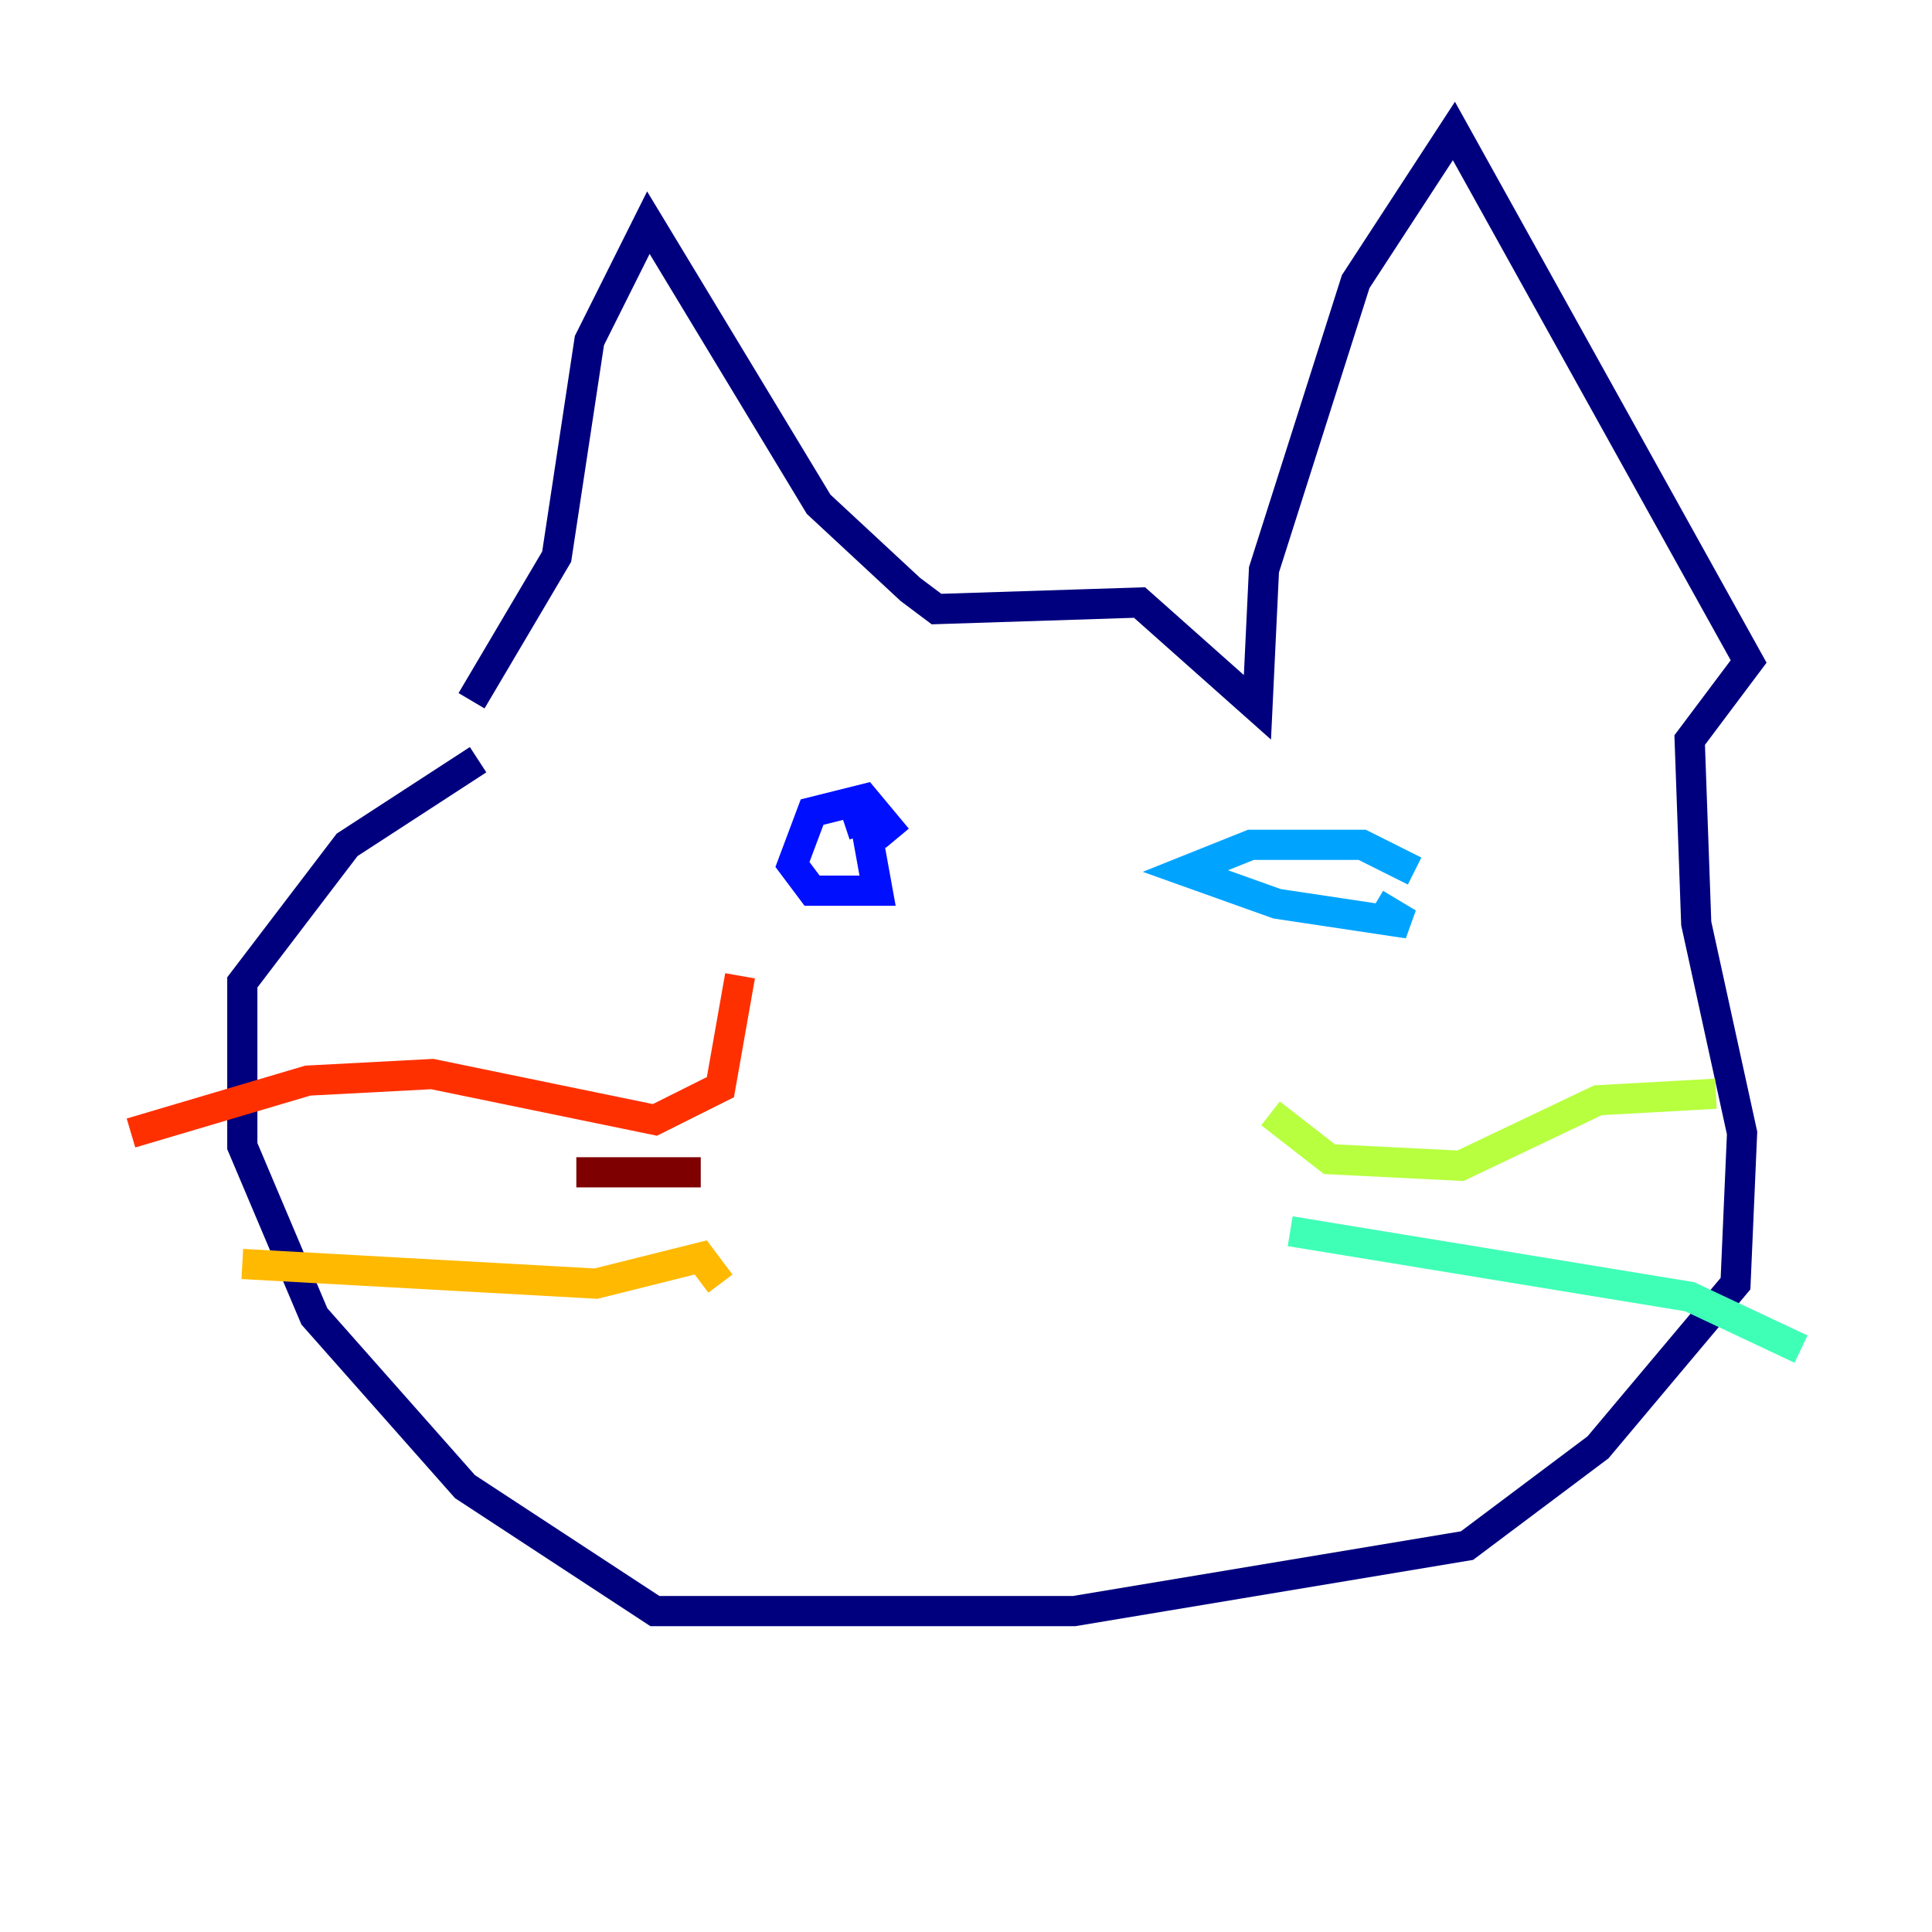 <?xml version="1.0" encoding="utf-8" ?>
<svg baseProfile="tiny" height="128" version="1.2" viewBox="0,0,128,128" width="128" xmlns="http://www.w3.org/2000/svg" xmlns:ev="http://www.w3.org/2001/xml-events" xmlns:xlink="http://www.w3.org/1999/xlink"><defs /><polyline fill="none" points="31.241,46.427 36.881,36.881 39.051,22.563 42.956,14.752 54.237,33.41 60.312,39.051 62.047,40.352 75.498,39.919 83.308,46.861 83.742,37.749 89.817,18.658 96.325,8.678 115.851,43.824 111.946,49.031 112.38,61.18 115.417,75.064 114.983,85.044 105.871,95.891 97.193,102.4 71.159,106.739 43.39,106.739 30.807,98.495 20.827,87.214 16.054,75.932 16.054,65.085 22.997,55.973 31.675,50.332" stroke="#00007f" stroke-width="2" /><polyline fill="none" points="59.444,55.539 57.275,52.936 53.803,53.803 52.502,57.275 53.803,59.01 58.142,59.01 57.275,54.237 55.973,54.671" stroke="#0010ff" stroke-width="2" /><polyline fill="none" points="93.722,57.709 90.251,55.973 82.875,55.973 78.536,57.709 84.61,59.878 93.288,61.18 91.119,59.878" stroke="#00a4ff" stroke-width="2" /><polyline fill="none" points="85.478,81.573 111.946,85.912 119.322,89.383" stroke="#3fffb7" stroke-width="2" /><polyline fill="none" points="84.176,73.763 88.081,76.8 96.759,77.234 105.871,72.895 113.681,72.461" stroke="#b7ff3f" stroke-width="2" /><polyline fill="none" points="47.729,85.044 46.427,83.308 39.485,85.044 16.054,83.742" stroke="#ffb900" stroke-width="2" /><polyline fill="none" points="49.031,64.651 47.729,72.027 43.39,74.197 28.637,71.159 20.393,71.593 8.678,75.064" stroke="#ff3000" stroke-width="2" /><polyline fill="none" points="46.427,77.668 38.183,77.668" stroke="#7f0000" stroke-width="2" /></svg>